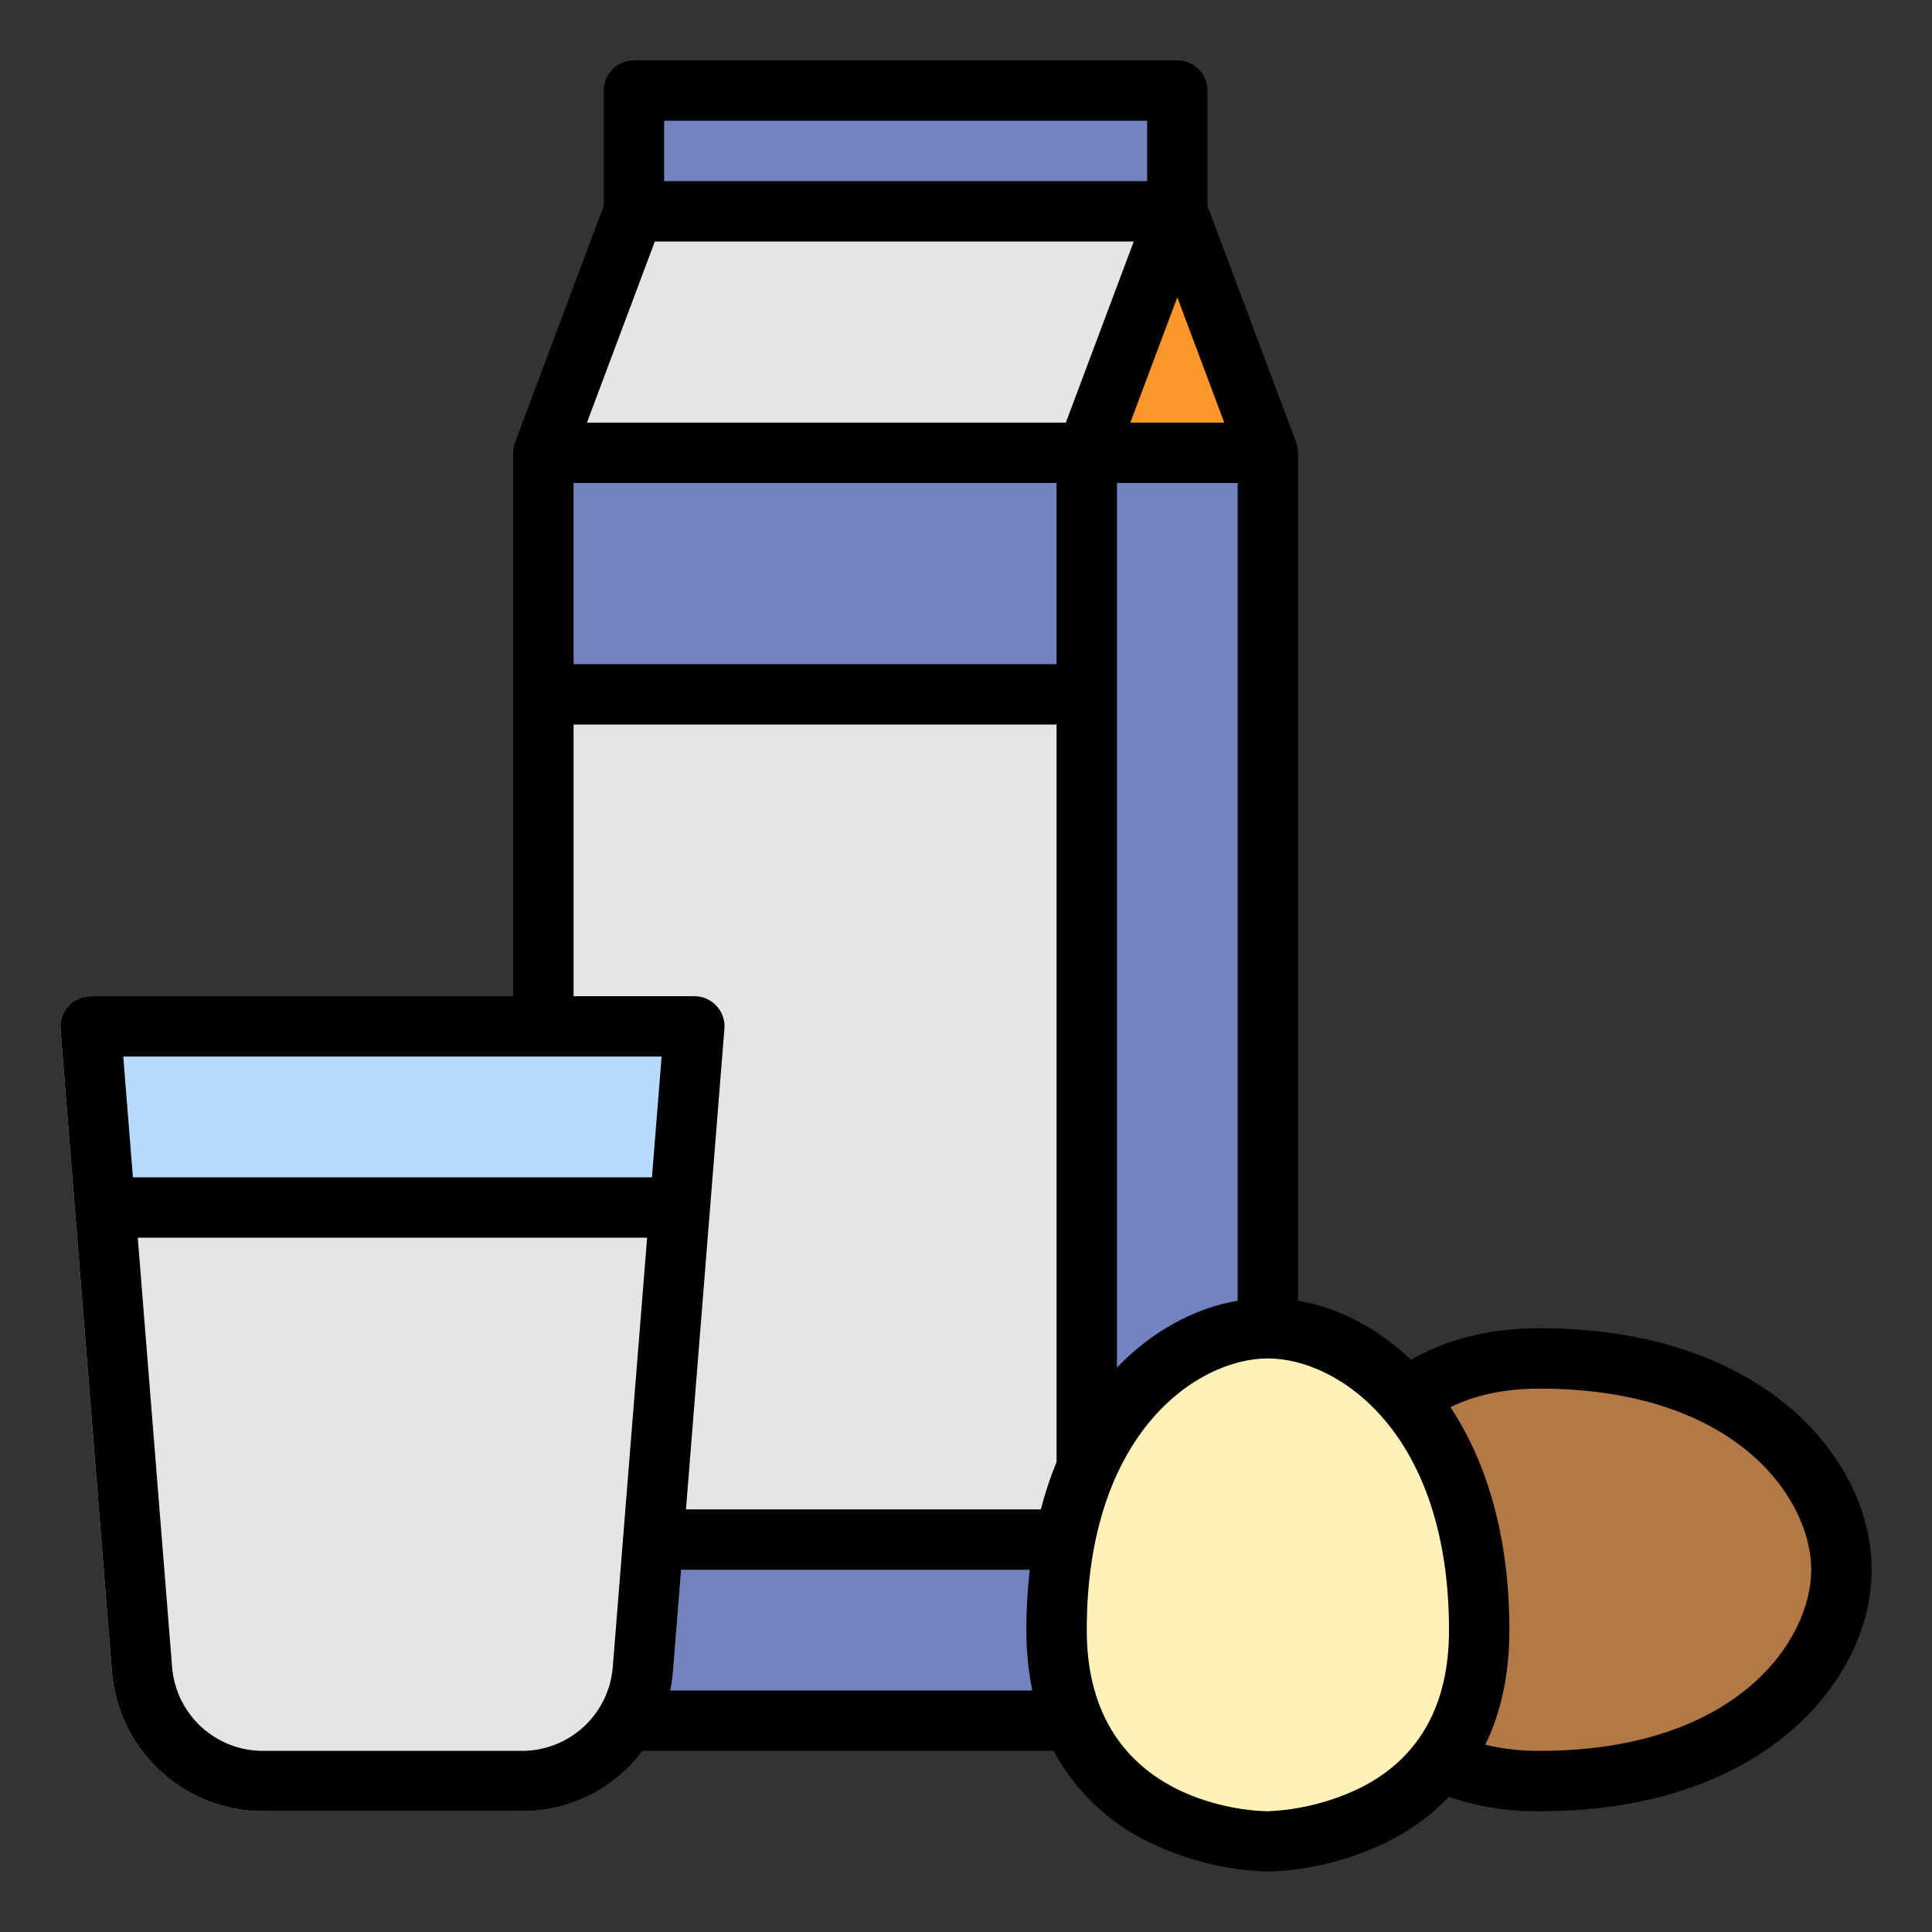 <svg width="40" height="40" viewBox="0 0 40 40" fill="none" xmlns="http://www.w3.org/2000/svg">
<rect x="0" y="0" width="40" height="40" fill="#333333" stroke="none"/>
<path d="M13.125 1.875H24.375V5.625H13.125V1.875Z" fill="#7383BF"/>
<path d="M26.25 9.375V11.25H15V9.375L13.125 4.375H24.375L26.25 9.375Z" fill="#FA962A"/>
<path d="M21.25 9.375H26.25V35.625H21.25V9.375Z" fill="#7383BF"/>
<path d="M24.375 4.375L22.5 9.375V11.25H11.25V9.375L13.125 4.375H24.375Z" fill="#E5E5E5"/>
<path d="M11.25 9.375H22.5V35.625H11.25V9.375Z" fill="#7383BF"/>
<path d="M38.125 32.5C38.125 30.625 36.25 28.125 31.875 28.125C27.5 28.125 27.5 32.5 27.5 32.5C27.5 32.5 27.5 36.875 31.875 36.875C36.25 36.875 38.125 34.375 38.125 32.5Z" fill="#B27946"/>
<path d="M11.25 14.375H22.5V31.875H11.25V14.375Z" fill="#E5E5E5"/>
<path d="M14.834 20.826C14.776 20.763 14.705 20.712 14.626 20.677C14.547 20.643 14.461 20.625 14.375 20.625H1.875C1.789 20.625 1.703 20.643 1.624 20.677C1.545 20.712 1.474 20.763 1.416 20.826C1.357 20.889 1.312 20.964 1.284 21.046C1.256 21.127 1.245 21.214 1.252 21.3L2.318 34.624C2.384 35.406 2.741 36.135 3.317 36.667C3.894 37.199 4.649 37.496 5.433 37.5H10.817C11.602 37.496 12.356 37.199 12.933 36.667C13.509 36.135 13.866 35.406 13.932 34.624L14.998 21.3C15.005 21.214 14.994 21.127 14.966 21.046C14.938 20.964 14.893 20.889 14.834 20.826Z" fill="#B5DCFF"/>
<path d="M13.398 25.625L12.687 34.524C12.647 34.993 12.433 35.431 12.087 35.75C11.741 36.069 11.288 36.248 10.817 36.25H5.433C4.962 36.248 4.509 36.069 4.163 35.75C3.817 35.431 3.603 34.993 3.563 34.524L2.853 25.625H13.398Z" fill="#E5E5E5"/>
<path d="M26.25 27.5C24.375 27.5 21.875 29.375 21.875 33.75C21.875 38.125 26.25 38.125 26.25 38.125C26.25 38.125 30.625 38.125 30.625 33.75C30.625 29.375 28.125 27.5 26.25 27.5Z" fill="#FFF2B9"/>
<path d="M37.044 29.132C36.164 28.388 34.553 27.5 31.875 27.5C30.851 27.5 29.959 27.72 29.215 28.154C28.527 27.498 27.713 27.073 26.875 26.93V9.375C26.875 9.3 26.861 9.226 26.835 9.156H26.835L25 4.262V1.875C25 1.709 24.934 1.55 24.817 1.433C24.7 1.316 24.541 1.25 24.375 1.25H13.125C12.959 1.25 12.8 1.316 12.683 1.433C12.566 1.55 12.5 1.709 12.5 1.875V4.262L10.665 9.156H10.665C10.639 9.226 10.625 9.3 10.625 9.375V20.625H1.875C1.789 20.625 1.703 20.643 1.624 20.677C1.545 20.712 1.474 20.763 1.416 20.826C1.357 20.889 1.312 20.964 1.284 21.046C1.256 21.127 1.245 21.214 1.252 21.3L2.318 34.624C2.384 35.406 2.741 36.135 3.317 36.667C3.894 37.199 4.648 37.496 5.433 37.5H10.817C11.301 37.498 11.778 37.385 12.211 37.168C12.643 36.951 13.02 36.637 13.311 36.25H21.814C22.254 37.071 22.944 37.732 23.783 38.137C24.553 38.513 25.394 38.722 26.25 38.75C27.106 38.722 27.947 38.513 28.717 38.137C29.195 37.901 29.628 37.586 29.999 37.203C30.603 37.407 31.238 37.507 31.875 37.5C34.553 37.5 36.164 36.612 37.044 35.868C38.128 34.95 38.75 33.723 38.75 32.5C38.75 31.277 38.128 30.049 37.044 29.132ZM23.473 5L22.067 8.75H12.152L13.558 5H23.473ZM24.375 6.155L25.348 8.75H23.402L24.375 6.155ZM21.875 10V13.75H11.875V10H21.875ZM23.125 10H25.625V26.93C24.721 27.084 23.845 27.567 23.125 28.314V10ZM23.75 2.5V3.75H13.75V2.5H23.75ZM11.875 15H21.875V30.267C21.744 30.587 21.636 30.915 21.549 31.25H14.202L14.998 21.3C15.005 21.214 14.994 21.127 14.966 21.046C14.938 20.964 14.893 20.889 14.834 20.826C14.776 20.763 14.705 20.712 14.626 20.677C14.547 20.643 14.461 20.625 14.375 20.625H11.875V15ZM13.698 21.875L13.498 24.375H2.752L2.552 21.875H13.698ZM10.817 36.25H5.433C4.962 36.248 4.509 36.069 4.164 35.75C3.818 35.431 3.604 34.994 3.564 34.525L2.852 25.625H13.398L12.686 34.525C12.646 34.994 12.432 35.431 12.086 35.75C11.741 36.069 11.288 36.248 10.817 36.25ZM13.878 35C13.904 34.876 13.922 34.75 13.932 34.624L14.102 32.5H21.32C21.273 32.915 21.249 33.332 21.25 33.75C21.248 34.17 21.289 34.589 21.372 35H13.878ZM28.193 37.001C27.587 37.301 26.925 37.471 26.25 37.5C26.097 37.5 22.5 37.457 22.5 33.75C22.5 29.652 24.8 28.125 26.25 28.125C27.7 28.125 30 29.652 30 33.75C30 35.293 29.392 36.387 28.193 37.001ZM31.875 36.25C31.497 36.253 31.119 36.21 30.751 36.123C31.055 35.498 31.25 34.719 31.25 33.75C31.25 31.558 30.655 30.081 30.031 29.134C30.548 28.879 31.165 28.75 31.875 28.75C35.973 28.75 37.5 31.05 37.5 32.5C37.5 33.95 35.973 36.25 31.875 36.25Z" fill="black"/>
</svg>
